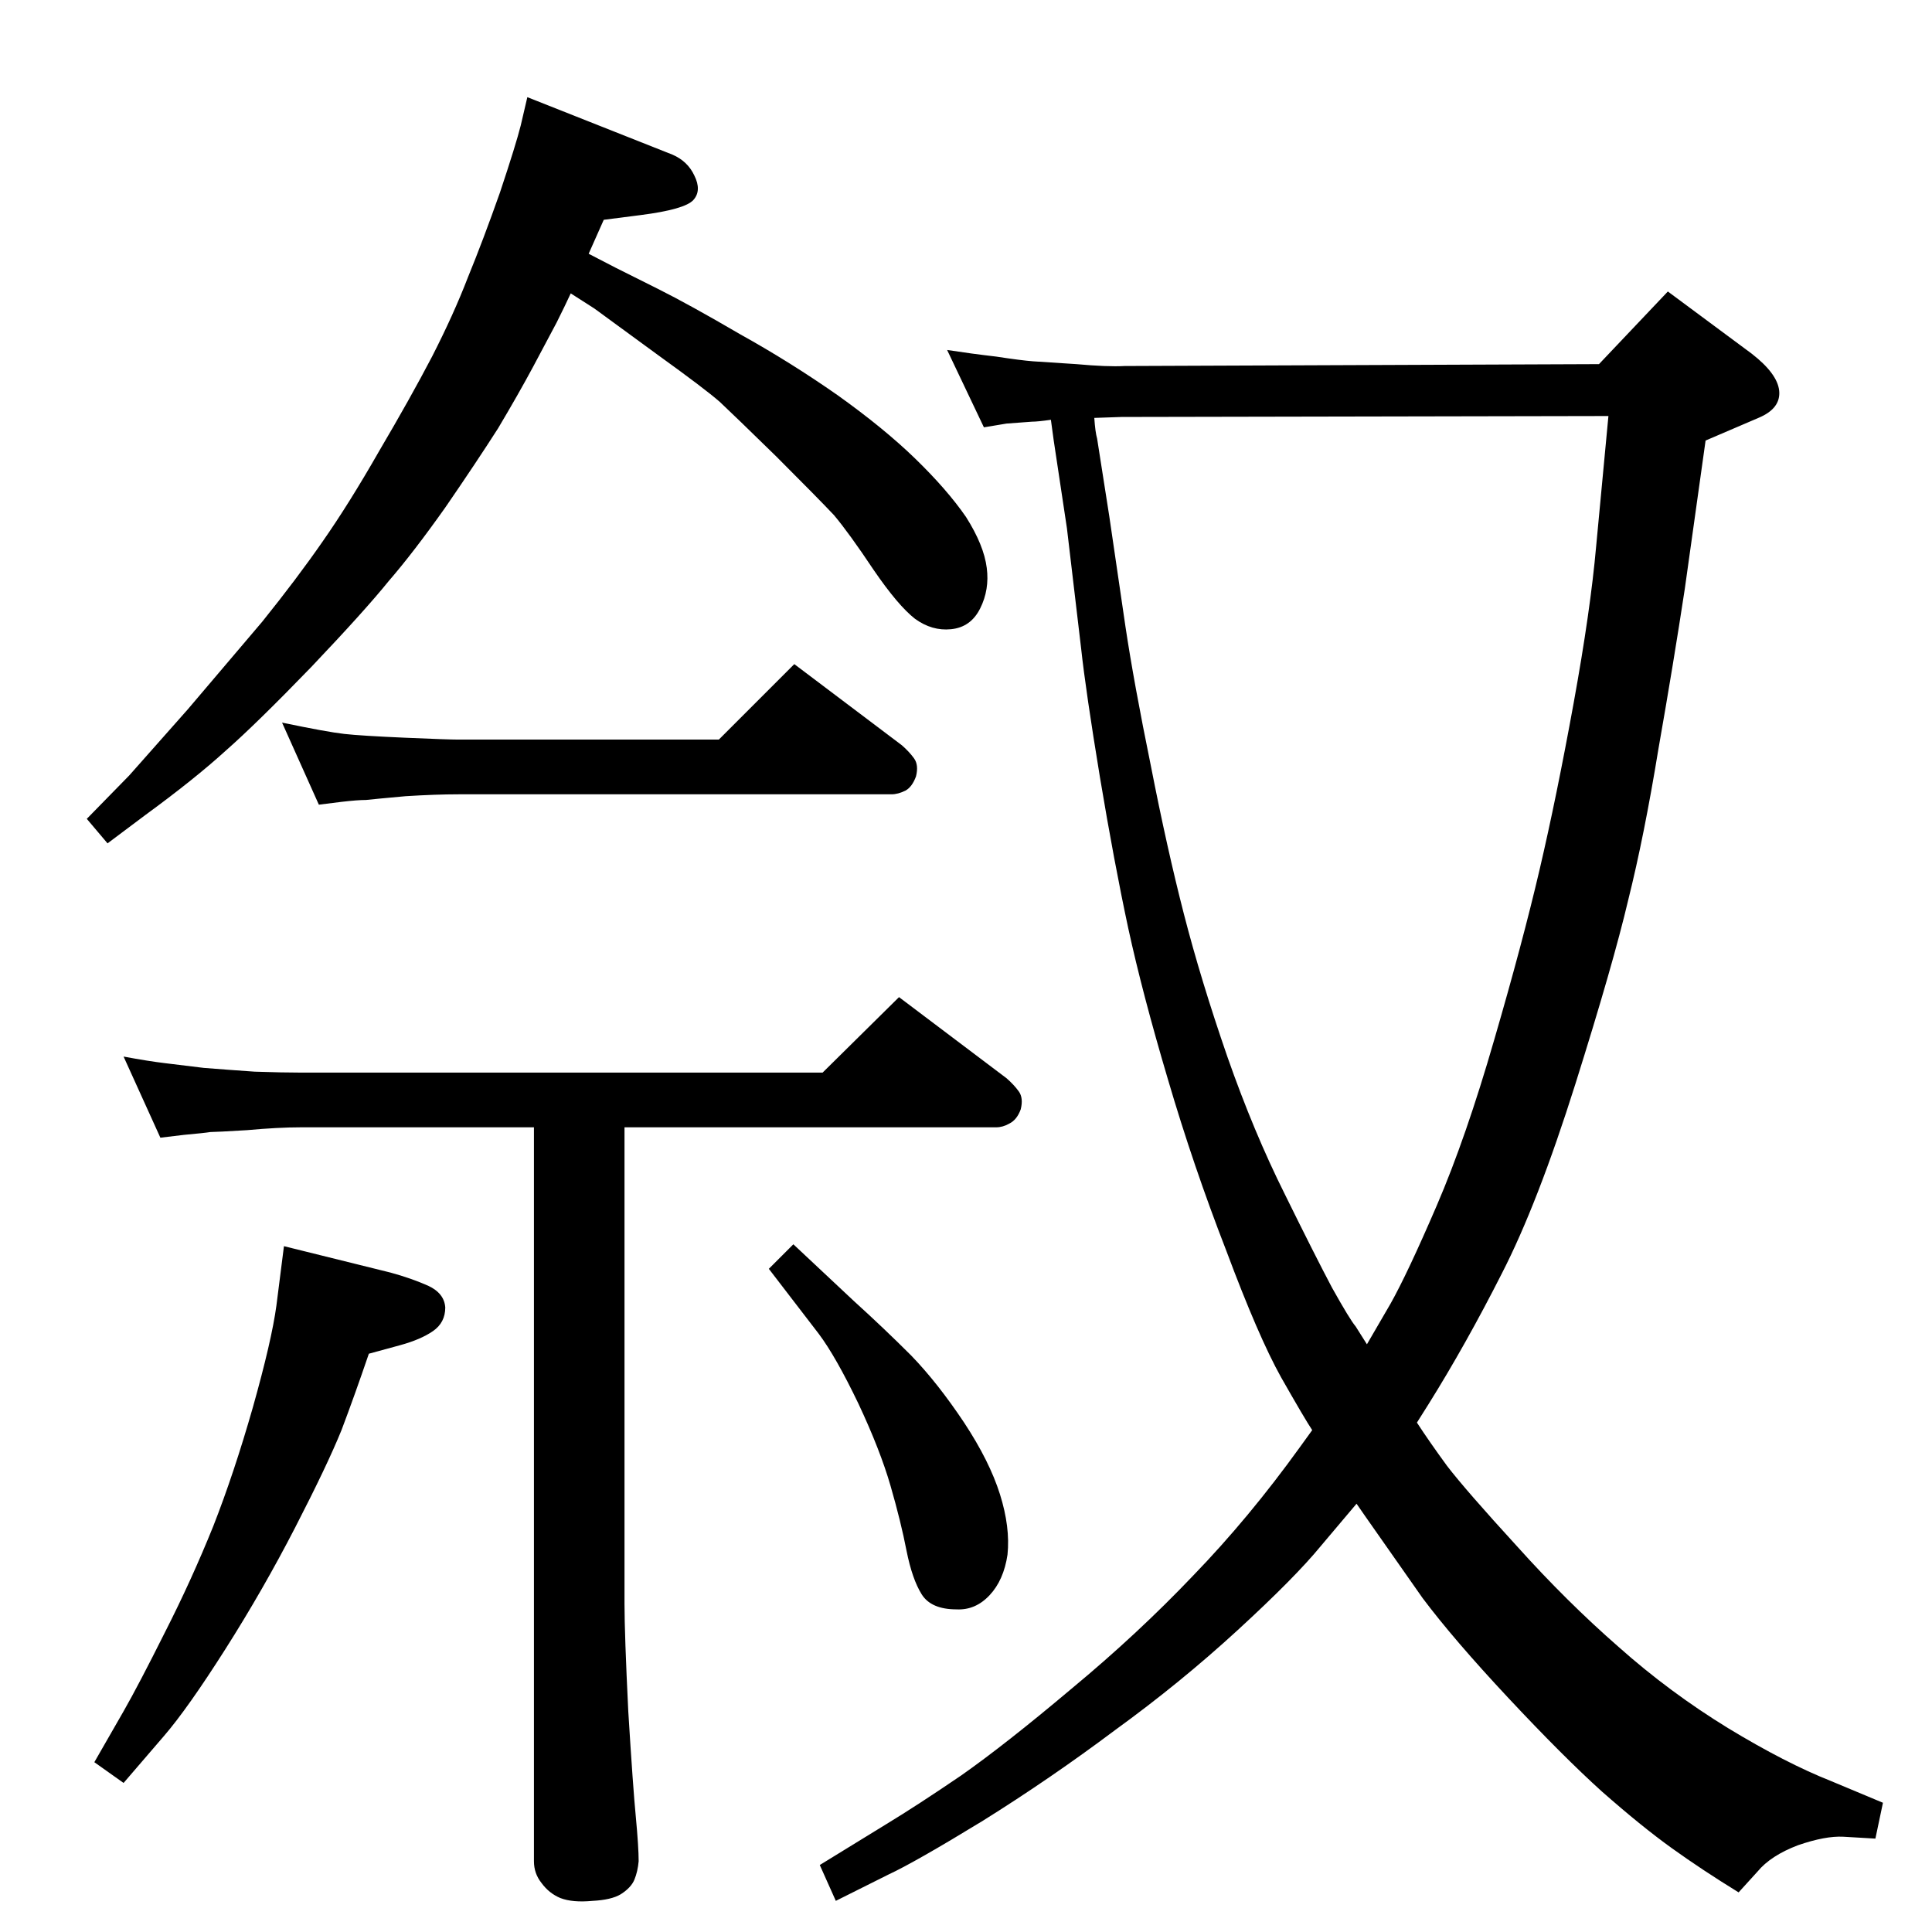 <?xml version="1.0" standalone="no"?>
<!DOCTYPE svg PUBLIC "-//W3C//DTD SVG 1.1//EN" "http://www.w3.org/Graphics/SVG/1.1/DTD/svg11.dtd" >
<svg xmlns="http://www.w3.org/2000/svg" xmlns:xlink="http://www.w3.org/1999/xlink" version="1.1" viewBox="0 0 2048 2048">
  <g transform="matrix(1 0 0 -1 0 2048)">
   <path fill="currentColor"
d="M1502 540q13 -20 32 -46q20 -26 74 -85q53 -59 108 -107q54 -48 116 -86q61 -37 109 -56l55 -23l-8 -38q-16 1 -34 2q-19 1 -48 -9q-29 -11 -43 -28l-20 -22q-39 24 -71 47t-74 60q-41 37 -99 99t-91 106l-61 87l-9 13l-38 -45q-27 -33 -88 -89t-130 -106
q-68 -51 -140 -96q-72 -44 -100 -57l-56 -28l-17 38l70 43q33 20 80 52q47 33 117 92q70 58 129 120q59 61 113 136l13 18q-8 12 -33 56q-24 43 -58 134q-35 90 -62 182q-27 91 -42 160q-15 70 -30 160q-15 91 -20 137l-15 127l-14 93l-3 22q-14 -2 -20 -2l-27 -2l-24 -4
l-39 82q26 -4 52 -7q26 -4 39 -5l46 -3q33 -3 51 -2l503 2l73 77l89 -66q27 -21 29 -39q2 -19 -22 -29l-56 -24l-22 -157q-12 -79 -28 -170q-15 -92 -32 -160q-16 -68 -56 -195t-78 -201q-38 -75 -78 -139zM1160 1605q1 -15 3 -22l13 -83l17 -116q9 -60 27 -148
q17 -87 35 -157t46 -151q28 -80 61 -146q32 -65 50 -99q19 -34 25 -41l12 -19l25 43q18 32 49 104t61 176q30 103 48 180t36 176t24 167l13 138l-516 -1zM872 911l81 80l114 -86q8 -7 13 -14t2 -19q-4 -11 -12 -15q-7 -4 -14 -4h-394v-505q0 -32 4 -114q5 -81 8 -112
q3 -32 3 -47q-1 -11 -4.5 -19.5t-14.5 -15.5q-10 -6 -30 -7q-21 -2 -34 3q-12 5 -20 16q-8 10 -8 23v778h-247q-24 0 -57 -3q-33 -2 -39 -2q-6 -1 -28 -3l-25 -3l-39 86q27 -5 44 -7t41 -5q25 -2 54 -4q30 -1 49 -1h553zM338 1195l-39 87q48 -10 66 -12t64 -4t57 -2h276
l80 80l114 -86q8 -7 13 -14t2 -19q-4 -11 -11 -15q-8 -4 -15 -4h-459q-24 0 -56 -2q-33 -3 -42 -4q-9 0 -26 -2zM301 727l113 -28q22 -6 40 -14q17 -8 18 -23q0 -16 -13 -25t-35 -15l-33 -9q-15 -44 -29 -81q-15 -37 -49 -103t-74 -129t-65 -92l-43 -50l-31 22l31 54
q16 28 44 84q28 55 51 112q22 56 42 126q20 71 25 108zM114 1154l-22 26l45 46l62 70l79 93q37 46 64 85q28 40 60 96q33 56 56 100q23 45 38 84q16 39 34 90q17 51 22 71l7 30l154 -61q16 -7 23 -22q8 -16 -1 -26t-56 -16l-39 -5l-16 -36l29 -15l44 -22q34 -17 87 -48
q54 -30 104 -65q49 -35 82 -67q34 -33 54 -62q19 -30 22 -54q3 -23 -7 -43t-31 -22q-20 -2 -38 11q-18 14 -44 52q-26 39 -42 58q-17 18 -61 62q-44 43 -60 58q-16 14 -66 50l-67 49l-25 16q-6 -13 -15 -31l-25 -47q-15 -28 -37 -65q-23 -36 -56 -84q-34 -48 -60 -78
q-25 -31 -82 -91q-58 -60 -91 -89q-33 -30 -85 -68zM841 729l64 -60q32 -29 61 -58q28 -29 56 -71q27 -41 38 -76t8 -64q-4 -27 -19 -43t-35 -15q-27 0 -37 16t-16 46q-6 31 -17 69t-34 87q-24 50 -42 74l-53 69z" />
  </g>

</svg>
